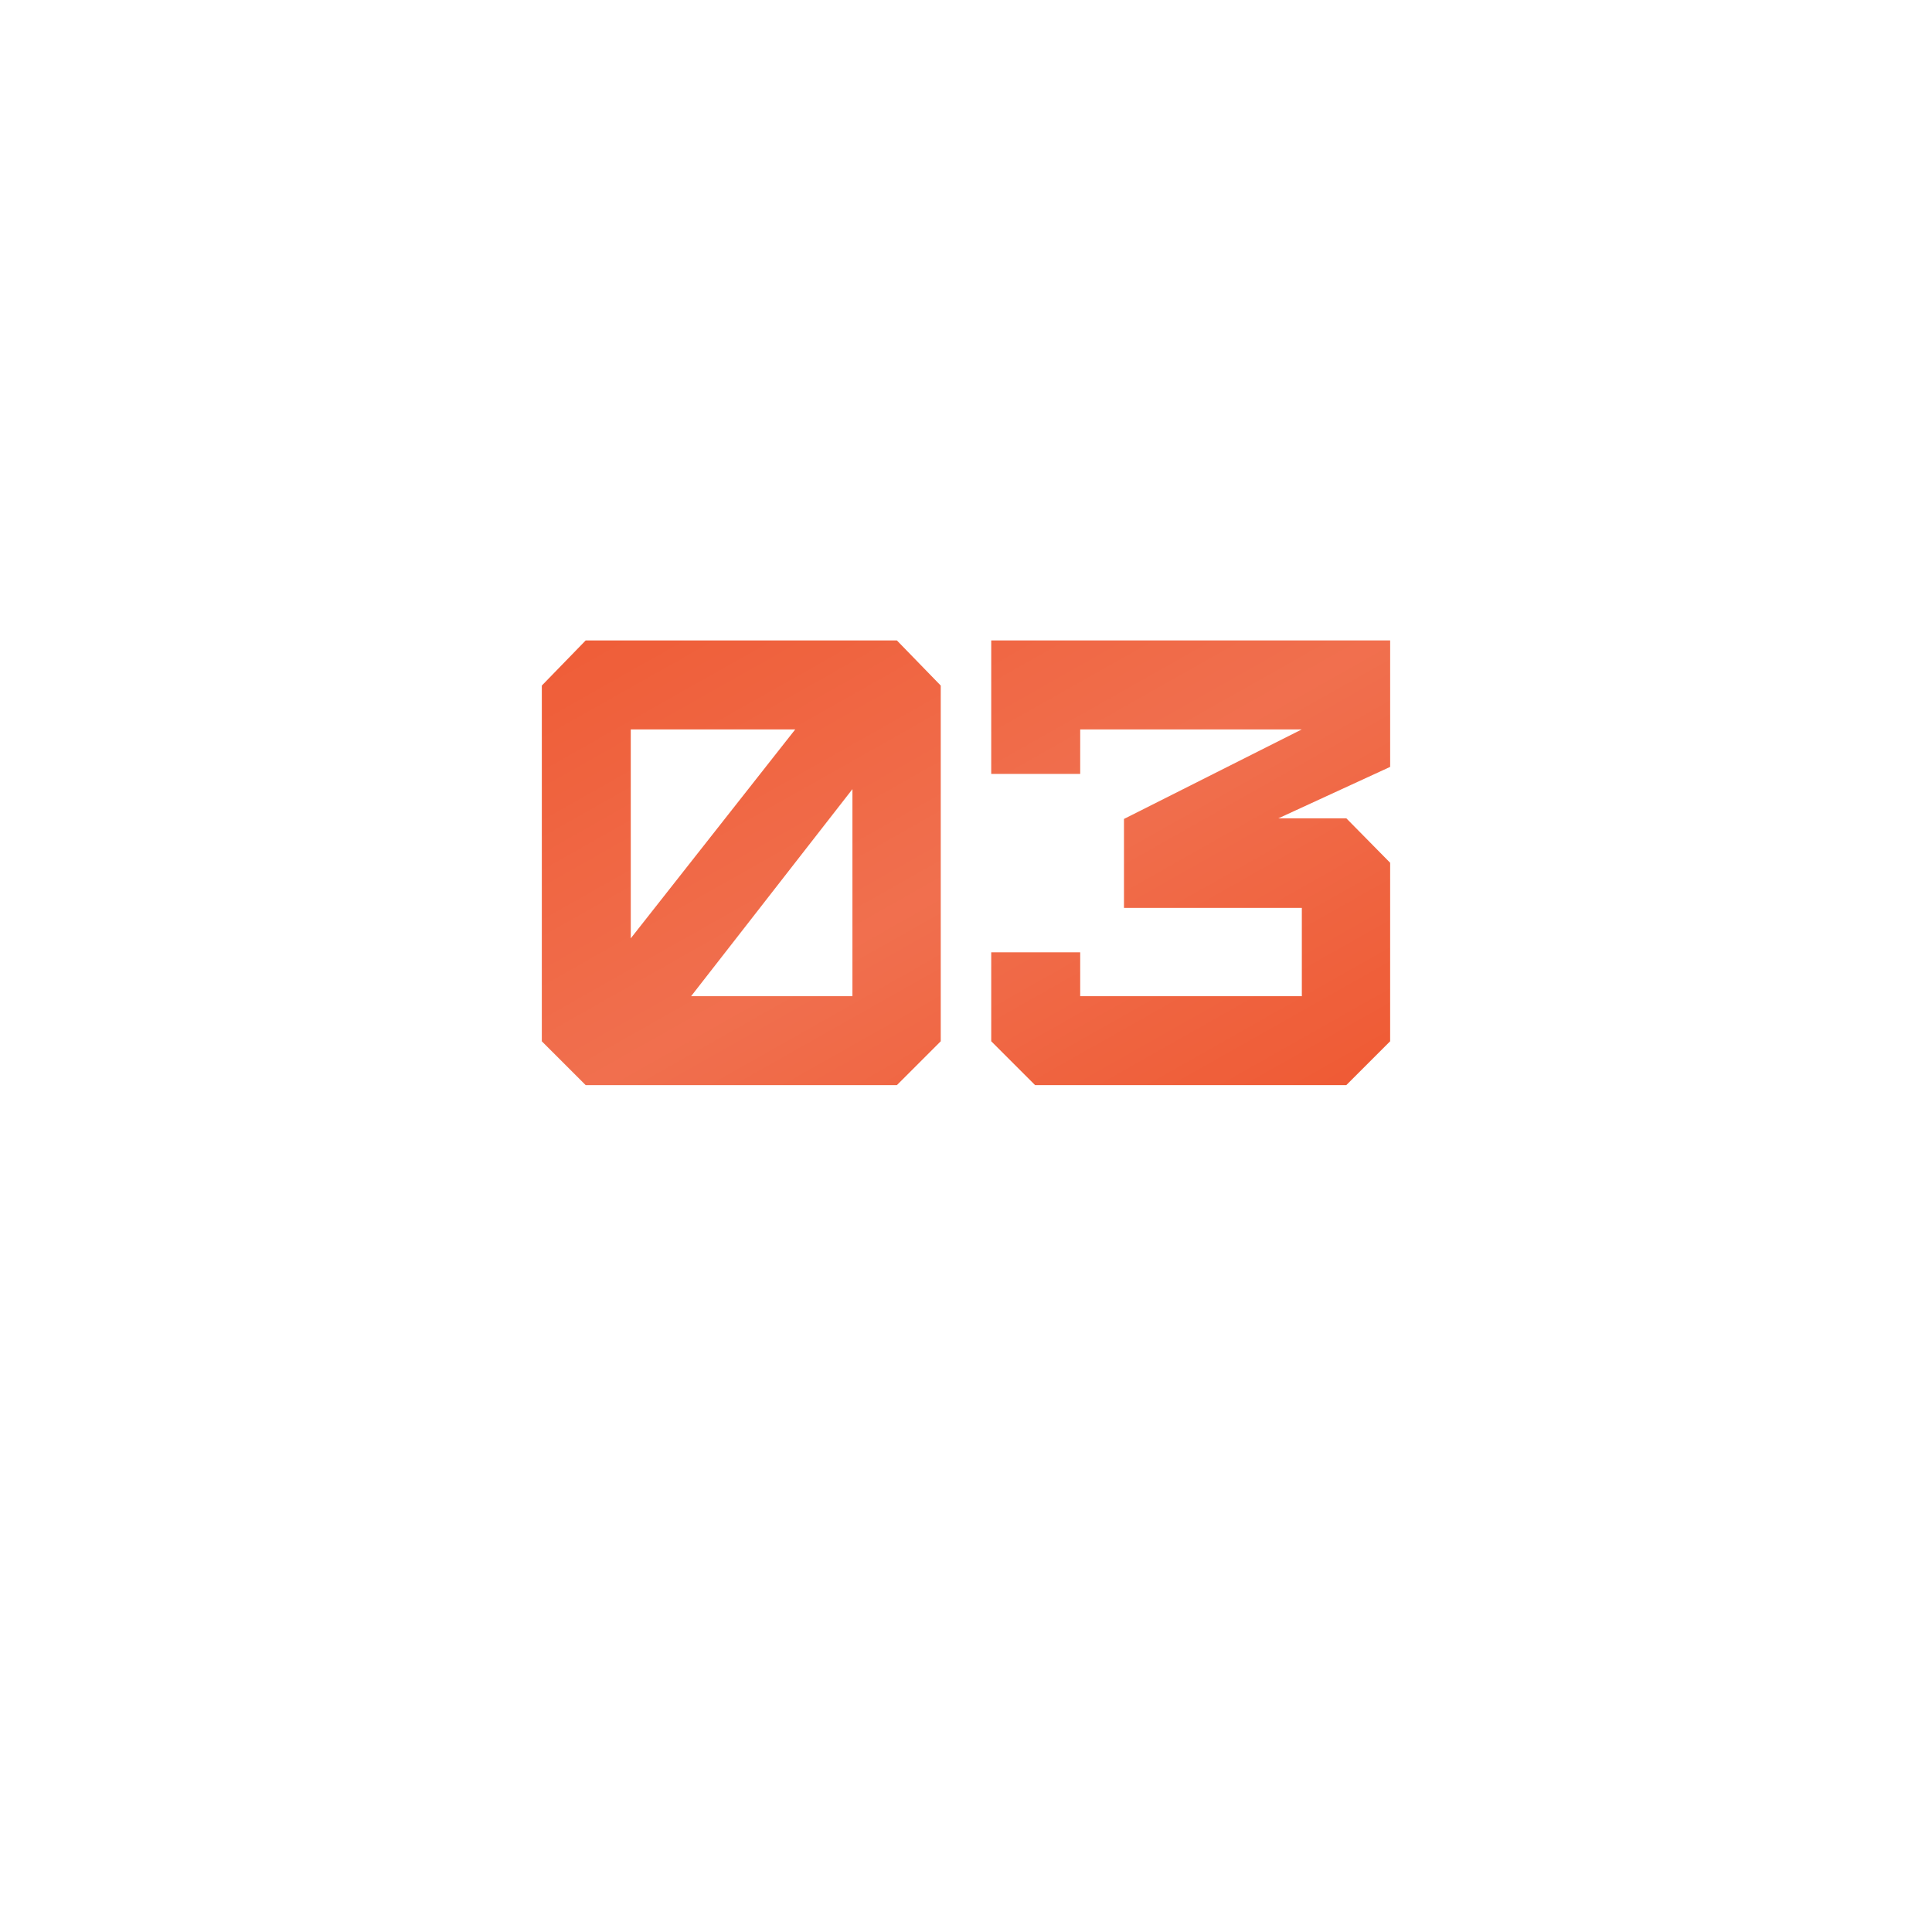 <svg width="73" height="73" viewBox="0 0 73 73" fill="none" xmlns="http://www.w3.org/2000/svg">
<g filter="url(#filter0_d_1_4435)">
<circle cx="36.5" cy="32.5" r="30.5" fill="white" fill-opacity="0.01" shape-rendering="crispEdges"/>
</g>
<path d="M23.833 35.456L30.049 27.56H23.833V35.456ZM32.209 37.64V29.816L26.113 37.64H32.209ZM33.889 41H22.129L20.473 39.344V25.904L22.129 24.2H33.889L35.545 25.904V39.344L33.889 41ZM50.87 41H39.11L37.454 39.344V35.984H40.814V37.64H49.19V34.304H42.47V30.944L49.19 27.56H40.814V29.24H37.454V24.2H52.526V28.976L48.302 30.92H50.87L52.526 32.6V39.344L50.87 41Z" fill="#EE562F"/>
<path d="M23.833 35.456L30.049 27.56H23.833V35.456ZM32.209 37.64V29.816L26.113 37.64H32.209ZM33.889 41H22.129L20.473 39.344V25.904L22.129 24.2H33.889L35.545 25.904V39.344L33.889 41ZM50.87 41H39.11L37.454 39.344V35.984H40.814V37.64H49.19V34.304H42.47V30.944L49.19 27.56H40.814V29.24H37.454V24.2H52.526V28.976L48.302 30.92H50.87L52.526 32.6V39.344L50.87 41Z" fill="url(#paint0_linear_1_4435)" fill-opacity="0.15"/>
<defs>
<filter id="filter0_d_1_4435" x="0" y="0" width="73" height="73" filterUnits="userSpaceOnUse" color-interpolation-filters="sRGB">
<feFlood flood-opacity="0" result="BackgroundImageFix"/>
<feColorMatrix in="SourceAlpha" type="matrix" values="0 0 0 0 0 0 0 0 0 0 0 0 0 0 0 0 0 0 127 0" result="hardAlpha"/>
<feOffset dy="4"/>
<feGaussianBlur stdDeviation="3"/>
<feComposite in2="hardAlpha" operator="out"/>
<feColorMatrix type="matrix" values="0 0 0 0 0.267 0 0 0 0 0.267 0 0 0 0 0.267 0 0 0 0.2 0"/>
<feBlend mode="normal" in2="BackgroundImageFix" result="effect1_dropShadow_1_4435"/>
<feBlend mode="normal" in="SourceGraphic" in2="effect1_dropShadow_1_4435" result="shape"/>
</filter>
<linearGradient id="paint0_linear_1_4435" x1="19" y1="19" x2="37.747" y2="52.182" gradientUnits="userSpaceOnUse">
<stop stop-color="white" stop-opacity="0"/>
<stop offset="0.547" stop-color="white"/>
<stop offset="1" stop-color="white" stop-opacity="0"/>
</linearGradient>
</defs>
</svg>
